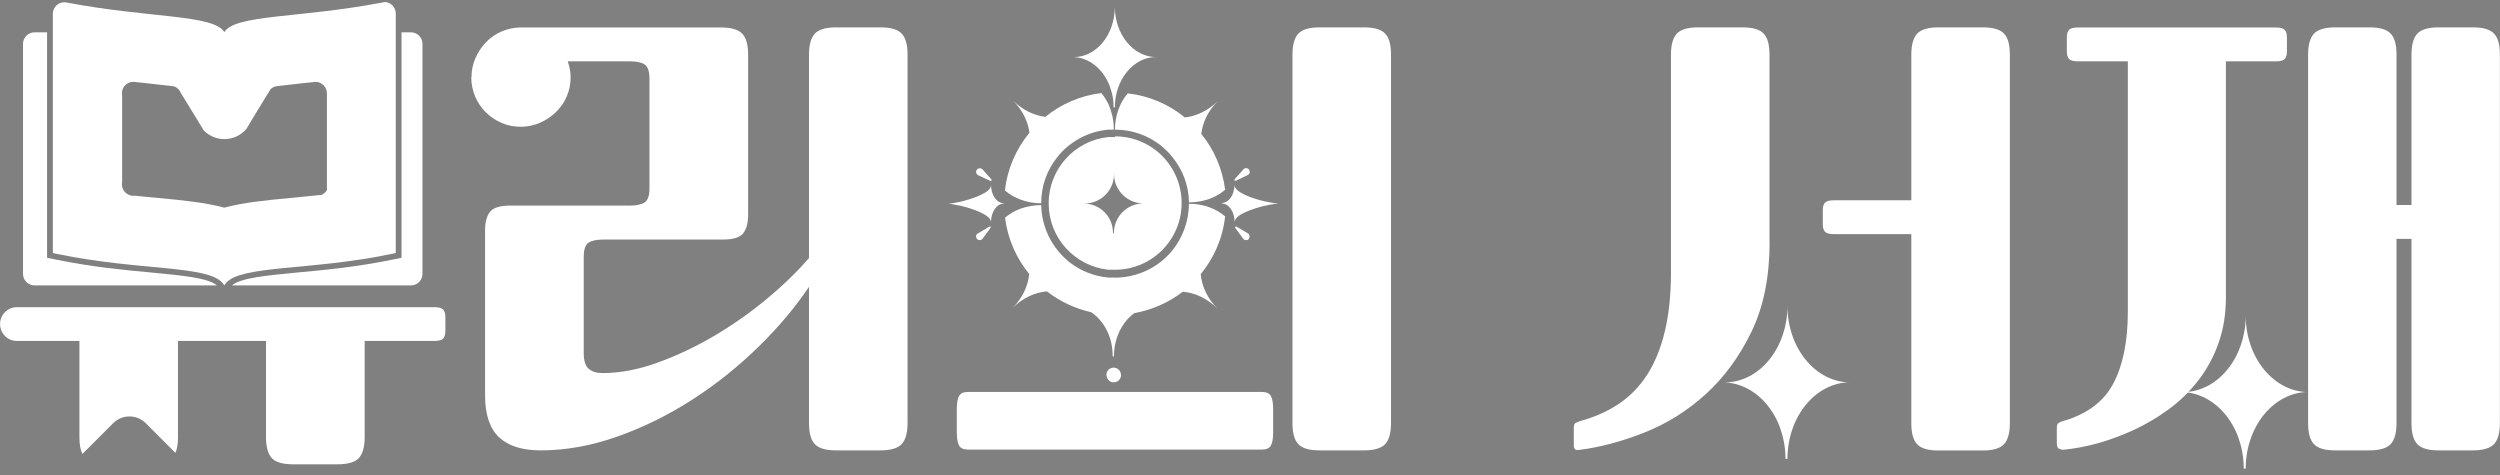 <svg width="284" height="54" viewBox="0 0 284 54" fill="none" xmlns="http://www.w3.org/2000/svg">
<rect x="0" y="0" width="284" height="54" fill="#808080" stroke="none"/>
<g clip-path="url(#clip0_462_566)">
<path d="M139.175 21.561C138.142 22.451 136.691 22.987 135.069 22.987C135.043 21.038 134.337 19.258 133.186 17.845C132.794 17.36 132.349 16.915 131.866 16.523C130.44 15.397 128.623 14.73 126.661 14.73C126.661 13.107 127.223 11.642 128.113 10.608C130.558 10.883 132.794 11.864 134.599 13.343C135.906 13.199 137.24 12.571 138.339 11.485C137.24 12.584 136.612 13.905 136.469 15.214C137.92 16.994 138.875 19.179 139.175 21.561Z" fill="white"/>
<path d="M126.517 14.73C126.517 14.73 126.413 14.73 126.347 14.73C126.308 14.73 126.269 14.73 126.216 14.73C126.151 14.73 126.086 14.73 126.02 14.73C125.981 14.73 125.942 14.73 125.903 14.73C124.216 14.874 122.686 15.528 121.43 16.523C120.92 16.915 120.476 17.386 120.083 17.884C118.946 19.31 118.279 21.116 118.279 23.092C116.657 23.092 115.193 22.529 114.16 21.64C114.434 19.166 115.441 16.902 116.945 15.083C116.788 13.814 116.16 12.505 115.101 11.445C116.174 12.505 117.481 13.12 118.75 13.277C120.528 11.825 122.712 10.869 125.105 10.568C125.419 10.935 125.693 11.367 125.916 11.825C125.955 11.916 126.007 12.021 126.033 12.126C126.112 12.309 126.177 12.492 126.229 12.688C126.282 12.845 126.321 13.002 126.36 13.159C126.465 13.644 126.53 14.154 126.53 14.678L126.517 14.73Z" fill="white"/>
<path d="M136.403 31.153C136.521 32.501 137.162 33.914 138.286 35.04C137.135 33.888 135.723 33.247 134.363 33.142C132.781 34.359 130.885 35.21 128.845 35.576C127.759 36.362 126.962 37.657 126.661 39.201C126.583 39.62 126.543 40.039 126.543 40.484C126.543 40.484 126.452 40.484 126.399 40.484C126.399 40.183 126.386 39.895 126.347 39.607C126.321 39.371 126.282 39.123 126.229 38.9C126.177 38.665 126.112 38.442 126.033 38.233C125.994 38.128 125.955 38.023 125.916 37.919C125.484 36.885 124.804 36.034 123.967 35.472C122.11 35.053 120.397 34.242 118.933 33.103C117.573 33.208 116.16 33.849 115.036 34.987C116.16 33.849 116.788 32.475 116.919 31.127C115.454 29.334 114.474 27.149 114.173 24.728C115.206 23.838 116.657 23.301 118.279 23.301C118.318 25.317 119.063 27.162 120.267 28.588C120.646 29.046 121.077 29.452 121.535 29.818C122.764 30.774 124.268 31.376 125.903 31.533C125.942 31.533 125.981 31.533 126.02 31.533C126.033 31.533 126.046 31.533 126.073 31.533C126.112 31.533 126.164 31.533 126.216 31.533C126.256 31.533 126.295 31.533 126.334 31.533C126.399 31.533 126.465 31.533 126.53 31.533H126.648C126.779 31.533 126.896 31.533 127.014 31.533C128.845 31.454 130.519 30.8 131.866 29.74C132.323 29.373 132.742 28.968 133.121 28.523C134.324 27.057 135.056 25.173 135.056 23.144C136.678 23.144 138.142 23.694 139.175 24.584C138.901 27.07 137.907 29.321 136.39 31.153H136.403Z" fill="white"/>
<path d="M126.517 19.781C126.517 19.899 126.517 20.017 126.53 20.121V19.781H126.517ZM126.517 19.781C126.517 19.899 126.517 20.017 126.53 20.121V19.781H126.517ZM126.517 19.781C126.517 19.899 126.517 20.017 126.53 20.121V19.781H126.517ZM126.517 19.781C126.517 19.899 126.517 20.017 126.53 20.121V19.781H126.517ZM126.517 19.781C126.517 19.899 126.517 20.017 126.53 20.121V19.781H126.517ZM126.517 19.781C126.517 19.899 126.517 20.017 126.53 20.121V19.781H126.517ZM126.517 19.781C126.517 19.899 126.517 20.017 126.53 20.121V19.781H126.517ZM126.517 19.781C126.517 19.899 126.517 20.017 126.53 20.121V19.781H126.517ZM126.517 19.781C126.517 19.899 126.517 20.017 126.53 20.121V19.781H126.517ZM126.517 19.781C126.517 19.899 126.517 20.017 126.53 20.121V19.781H126.517ZM126.517 19.781C126.517 19.899 126.517 20.017 126.53 20.121V19.781H126.517ZM126.517 19.781C126.517 19.899 126.517 20.017 126.53 20.121V19.781H126.517ZM126.517 19.781C126.517 19.899 126.517 20.017 126.53 20.121V19.781H126.517ZM126.517 19.781C126.517 19.899 126.517 20.017 126.53 20.121V19.781H126.517ZM126.517 19.781C126.517 19.899 126.517 20.017 126.53 20.121V19.781H126.517ZM126.517 19.781C126.517 19.899 126.517 20.017 126.53 20.121V19.781H126.517ZM126.517 19.781C126.517 19.899 126.517 20.017 126.53 20.121V19.781H126.517ZM126.517 19.781C126.517 19.899 126.517 20.017 126.53 20.121V19.781H126.517ZM126.517 19.781C126.517 19.899 126.517 20.017 126.53 20.121V19.781H126.517ZM126.517 19.781C126.517 19.899 126.517 20.017 126.53 20.121V19.781H126.517ZM126.517 19.781C126.517 19.899 126.517 20.017 126.53 20.121V19.781H126.517ZM126.517 19.781C126.517 19.899 126.517 20.017 126.53 20.121V19.781H126.517ZM126.517 19.781C126.517 19.899 126.517 20.017 126.53 20.121V19.781H126.517ZM126.517 19.781C126.517 19.899 126.517 20.017 126.53 20.121V19.781H126.517ZM126.517 19.781C126.517 19.899 126.517 20.017 126.53 20.121V19.781H126.517ZM126.517 19.781C126.517 19.899 126.517 20.017 126.53 20.121V19.781H126.517ZM126.517 19.781C126.517 19.899 126.517 20.017 126.53 20.121V19.781H126.517ZM126.517 19.781C126.517 19.899 126.517 20.017 126.53 20.121V19.781H126.517ZM126.517 19.781C126.517 19.899 126.517 20.017 126.53 20.121V19.781H126.517ZM126.517 19.781C126.517 19.899 126.517 20.017 126.53 20.121V19.781H126.517ZM126.517 19.781C126.517 19.899 126.517 20.017 126.53 20.121V19.781H126.517ZM126.517 19.781C126.517 19.899 126.517 20.017 126.53 20.121V19.781H126.517ZM126.517 19.781C126.517 19.899 126.517 20.017 126.53 20.121V19.781H126.517ZM126.517 19.781C126.517 19.899 126.517 20.017 126.53 20.121V19.781H126.517ZM126.517 19.781C126.517 19.899 126.517 20.017 126.53 20.121V19.781H126.517ZM126.517 19.781C126.517 19.899 126.517 20.017 126.53 20.121V19.781H126.517ZM126.517 19.781C126.517 19.899 126.517 20.017 126.53 20.121V19.781H126.517ZM126.517 19.781C126.517 19.899 126.517 20.017 126.53 20.121V19.781H126.517ZM126.517 19.781C126.517 19.899 126.517 20.017 126.53 20.121V19.781H126.517ZM126.517 19.781C126.517 19.899 126.517 20.017 126.53 20.121V19.781H126.517ZM126.517 19.781C126.517 19.899 126.517 20.017 126.53 20.121V19.781H126.517ZM126.517 19.781C126.517 19.899 126.517 20.017 126.53 20.121V19.781H126.517ZM126.517 19.781C126.517 19.899 126.517 20.017 126.53 20.121V19.781H126.517ZM126.517 19.781C126.517 19.899 126.517 20.017 126.53 20.121V19.781H126.517ZM126.517 19.781C126.517 19.899 126.517 20.017 126.53 20.121V19.781H126.517ZM126.517 19.781C126.517 19.899 126.517 20.017 126.53 20.121V19.781H126.517ZM126.517 19.781C126.517 19.899 126.517 20.017 126.53 20.121V19.781H126.517Z" fill="white"/>
<path d="M126.674 15.567C126.674 15.567 126.596 15.567 126.556 15.567C126.491 15.567 126.426 15.567 126.36 15.567C126.321 15.567 126.269 15.567 126.229 15.567C126.164 15.567 126.099 15.567 126.033 15.567C125.994 15.567 125.955 15.567 125.916 15.567C122.11 15.96 119.129 19.179 119.129 23.105C119.129 27.031 122.097 30.237 125.916 30.643C125.955 30.643 125.994 30.643 126.033 30.643C126.099 30.643 126.164 30.643 126.229 30.643C126.269 30.643 126.308 30.643 126.347 30.643C126.413 30.643 126.478 30.643 126.543 30.643C126.583 30.643 126.622 30.643 126.661 30.643C130.832 30.643 134.232 27.253 134.232 23.066C134.232 18.878 130.846 15.489 126.661 15.489L126.674 15.567ZM126.674 25.526C126.622 25.722 126.569 25.945 126.556 26.154C126.556 26.259 126.543 26.377 126.543 26.494H126.439C126.439 26.259 126.413 26.036 126.373 25.814C126.347 25.657 126.308 25.513 126.256 25.369C126.203 25.212 126.138 25.055 126.06 24.898C126.02 24.832 125.981 24.754 125.942 24.689C125.366 23.773 124.36 23.157 123.209 23.118C124.137 23.118 124.987 22.739 125.589 22.124C125.72 21.993 125.837 21.849 125.942 21.705C125.981 21.652 126.033 21.587 126.06 21.522C126.138 21.404 126.203 21.273 126.256 21.142C126.308 21.037 126.347 20.933 126.386 20.828C126.491 20.488 126.556 20.134 126.556 19.742H126.569V20.082C126.583 20.291 126.635 20.514 126.687 20.71C127.106 22.097 128.387 23.105 129.904 23.105C128.387 23.105 127.106 24.113 126.687 25.487L126.674 25.526Z" fill="white"/>
<path d="M131.356 6.472C128.766 6.472 126.648 9.037 126.648 12.204C126.609 12.204 126.57 12.204 126.53 12.204H126.504C126.504 11.668 126.452 11.157 126.334 10.686C126.295 10.529 126.256 10.359 126.203 10.215C126.151 10.019 126.086 9.822 126.007 9.639C125.968 9.548 125.929 9.456 125.89 9.364C125.105 7.689 123.64 6.551 121.966 6.485C123.614 6.485 125.053 5.452 125.89 3.894C125.929 3.816 125.981 3.724 126.007 3.646C126.086 3.502 126.151 3.345 126.203 3.188C126.256 3.07 126.295 2.952 126.334 2.821C126.413 2.573 126.478 2.311 126.53 2.036C126.609 1.63 126.648 1.198 126.648 0.767C126.648 3.92 128.753 6.485 131.356 6.485V6.472Z" fill="white"/>
<path d="M145.125 23.144C144.89 23.144 144.341 23.223 143.7 23.38C143.687 23.38 143.674 23.38 143.648 23.38C142.183 23.733 140.248 24.427 140.248 25.225C140.248 24.061 139.607 23.118 138.809 23.118C138.809 23.092 138.809 23.079 138.809 23.053C139.581 23.053 140.222 22.15 140.235 21.024C140.235 21.836 142.222 22.542 143.7 22.883C143.713 22.883 143.726 22.883 143.739 22.883C144.354 23.027 144.877 23.105 145.099 23.105L145.125 23.144Z" fill="white"/>
<path d="M114.016 23.066V23.131C113.231 23.131 112.577 24.073 112.577 25.238C112.577 24.401 110.459 23.681 108.981 23.341C108.968 23.341 108.955 23.341 108.929 23.341C108.38 23.223 107.922 23.144 107.7 23.144C107.909 23.144 108.341 23.079 108.877 22.961C108.89 22.961 108.903 22.961 108.929 22.961C110.407 22.621 112.577 21.901 112.577 21.05C112.604 22.176 113.231 23.079 114.016 23.079V23.066Z" fill="white"/>
<path d="M141.869 27.149C141.791 27.241 141.673 27.28 141.555 27.28C141.464 27.28 141.359 27.254 141.281 27.175C141.268 27.162 141.242 27.136 141.228 27.123L140.326 25.893C140.313 25.866 140.3 25.827 140.313 25.801C140.313 25.801 140.313 25.775 140.326 25.775C140.326 25.775 140.339 25.749 140.352 25.736C140.365 25.723 140.378 25.736 140.392 25.736C140.405 25.736 140.444 25.736 140.444 25.736L141.738 26.495H141.752L141.817 26.547C141.987 26.704 142 26.966 141.843 27.136L141.869 27.149Z" fill="white"/>
<path d="M141.804 19.846C141.804 19.846 141.765 19.873 141.738 19.886L140.365 20.54C140.365 20.54 140.339 20.54 140.326 20.54C140.313 20.54 140.261 20.514 140.248 20.514C140.248 20.514 140.222 20.475 140.222 20.462C140.222 20.435 140.248 20.37 140.248 20.37L141.255 19.244L141.307 19.179C141.372 19.127 141.464 19.101 141.555 19.101C141.686 19.101 141.804 19.153 141.895 19.271C142.026 19.454 141.987 19.716 141.817 19.846H141.804Z" fill="white"/>
<path d="M112.525 25.893L111.623 27.11C111.623 27.11 111.597 27.162 111.571 27.175C111.492 27.241 111.387 27.28 111.296 27.28C111.191 27.28 111.074 27.241 110.982 27.149C110.917 27.07 110.877 26.966 110.877 26.874C110.877 26.756 110.917 26.652 111.008 26.56C111.021 26.547 111.047 26.534 111.074 26.521H111.087L112.381 25.749C112.381 25.749 112.486 25.696 112.525 25.749C112.525 25.749 112.59 25.801 112.525 25.893Z" fill="white"/>
<path d="M112.643 20.475L112.617 20.527C112.59 20.553 112.551 20.553 112.538 20.553C112.512 20.553 112.512 20.553 112.499 20.553L111.126 19.912L111.047 19.86C110.864 19.729 110.825 19.467 110.969 19.284C111.047 19.179 111.178 19.114 111.309 19.114C111.387 19.114 111.479 19.14 111.557 19.192L111.623 19.258L112.63 20.383C112.63 20.383 112.669 20.449 112.669 20.475H112.643Z" fill="white"/>
<path d="M127.354 42.591C127.354 43.01 127.053 43.35 126.661 43.415C126.622 43.415 126.583 43.428 126.543 43.428H126.517C126.517 43.428 126.4 43.428 126.347 43.415C126.308 43.415 126.269 43.402 126.229 43.376C126.164 43.35 126.086 43.324 126.033 43.271C125.994 43.245 125.942 43.206 125.916 43.154C125.785 43.01 125.693 42.813 125.693 42.591C125.693 42.408 125.746 42.224 125.85 42.093C125.863 42.067 125.89 42.054 125.903 42.028C125.929 42.002 125.955 41.963 125.994 41.937C125.994 41.937 126.007 41.937 126.02 41.923C126.073 41.884 126.151 41.845 126.216 41.819C126.256 41.806 126.295 41.792 126.334 41.779C126.386 41.779 126.452 41.766 126.504 41.766H126.53C126.53 41.766 126.609 41.766 126.648 41.779C126.779 41.792 126.909 41.845 127.014 41.937C127.079 41.976 127.132 42.028 127.171 42.093C127.276 42.237 127.341 42.408 127.341 42.604L127.354 42.591Z" fill="white"/>
<path d="M50.594 36.048V37.579C50.594 37.984 50.515 38.272 50.345 38.456C50.175 38.652 49.848 38.73 49.325 38.73H41.427V49.671C41.427 50.77 41.205 51.555 40.76 52.039C40.329 52.51 39.518 52.746 38.341 52.746H33.293C32.116 52.746 31.319 52.51 30.874 52.039C30.443 51.555 30.22 50.77 30.22 49.671V38.73H20.217V49.671C20.217 50.403 20.125 50.992 19.929 51.45L16.555 48.074C15.535 47.053 13.887 47.053 12.854 48.074L9.363 51.568C9.128 51.097 9.023 50.469 9.023 49.671V38.73H1.909C0.889 38.73 0.078 37.945 0.013 36.951V36.689C0.065 35.694 0.889 34.896 1.909 34.896H49.325C49.848 34.896 50.175 34.988 50.345 35.171C50.515 35.354 50.594 35.642 50.594 36.048Z" fill="white"/>
<path d="M53.562 8.788C53.562 8.016 53.706 7.297 54.007 6.616C54.294 5.936 54.7 5.334 55.21 4.797C55.72 4.26 56.321 3.855 57.001 3.567C57.681 3.279 58.401 3.122 59.172 3.122H81.912C83.089 3.122 83.887 3.358 84.332 3.842C84.776 4.313 84.986 5.111 84.986 6.21V24.401C84.986 25.317 84.802 26.01 84.436 26.494C84.07 26.965 83.299 27.214 82.135 27.214H68.509C67.777 27.214 67.227 27.332 66.861 27.567C66.495 27.803 66.312 28.353 66.312 29.19V40.13C66.312 40.968 66.495 41.557 66.861 41.884C67.227 42.211 67.763 42.381 68.457 42.381C70.392 42.381 72.445 42.002 74.603 41.23C76.76 40.458 78.892 39.463 80.997 38.233C83.103 37.003 85.09 35.616 86.986 34.058C88.869 32.501 90.517 30.918 91.903 29.308V6.197C91.903 5.098 92.125 4.313 92.557 3.829C93.002 3.358 93.799 3.109 94.976 3.109H100.024C101.201 3.109 101.998 3.344 102.443 3.829C102.888 4.3 103.097 5.098 103.097 6.197V48.074C103.097 49.173 102.874 49.958 102.443 50.443C101.998 50.914 101.201 51.162 100.024 51.162H94.976C93.799 51.162 93.002 50.927 92.557 50.443C92.112 49.971 91.903 49.173 91.903 48.074V32.58C90.36 34.883 88.451 37.16 86.162 39.398C83.874 41.635 81.389 43.624 78.696 45.365C76.002 47.105 73.177 48.506 70.209 49.566C67.24 50.626 64.311 51.162 61.421 51.162C59.329 51.162 57.76 50.665 56.701 49.684C55.641 48.689 55.105 47.105 55.105 44.907V26.167C55.105 25.251 55.288 24.558 55.654 24.073C56.021 23.602 56.792 23.354 57.956 23.354H71.582C72.314 23.354 72.863 23.236 73.23 23C73.596 22.765 73.779 22.228 73.779 21.378V8.945C73.779 8.108 73.596 7.558 73.23 7.323C72.863 7.087 72.314 6.969 71.582 6.969H64.494C64.717 7.598 64.821 8.2 64.821 8.788C64.821 9.56 64.677 10.28 64.377 10.961C64.089 11.641 63.67 12.23 63.134 12.754C62.598 13.264 61.997 13.67 61.317 13.957C60.637 14.245 59.917 14.402 59.146 14.402C58.374 14.402 57.655 14.258 56.975 13.957C56.295 13.67 55.707 13.264 55.184 12.754C54.661 12.243 54.268 11.641 53.981 10.961C53.693 10.28 53.536 9.56 53.536 8.788H53.562Z" fill="white"/>
<path d="M143.36 44.527C143.87 44.527 144.21 44.684 144.38 44.998C144.55 45.313 144.628 45.81 144.628 46.49V49.108C144.628 49.788 144.55 50.285 144.38 50.599C144.21 50.914 143.87 51.071 143.36 51.071H109.962C109.452 51.071 109.112 50.914 108.942 50.599C108.772 50.285 108.694 49.788 108.694 49.108V46.49C108.694 45.81 108.772 45.3 108.942 44.998C109.112 44.684 109.439 44.527 109.962 44.527H143.36ZM158.019 48.074C158.019 49.173 157.797 49.958 157.365 50.443C156.921 50.914 156.123 51.162 154.946 51.162H149.898C148.721 51.162 147.924 50.927 147.479 50.443C147.035 49.971 146.825 49.173 146.825 48.074V6.197C146.825 5.098 147.048 4.313 147.479 3.829C147.924 3.358 148.721 3.109 149.898 3.109H154.946C156.123 3.109 156.921 3.344 157.365 3.829C157.81 4.3 158.019 5.098 158.019 6.197V48.074Z" fill="white"/>
<path d="M201.028 27.476C201.028 31.428 200.348 34.83 198.975 37.67C197.602 40.51 195.863 42.879 193.758 44.789C191.652 46.7 189.312 48.152 186.749 49.16C184.185 50.168 181.727 50.822 179.386 51.11C178.981 51.188 178.785 51.018 178.785 50.613V48.519C178.785 48.257 178.863 48.1 179.033 48.022C179.203 47.943 179.334 47.891 179.439 47.851C181.086 47.406 182.564 46.765 183.859 45.901C185.153 45.038 186.252 43.925 187.128 42.551C188.004 41.177 188.671 39.541 189.128 37.631C189.586 35.72 189.822 33.496 189.822 30.931V6.197C189.822 5.098 190.044 4.313 190.475 3.829C190.92 3.358 191.718 3.109 192.895 3.109H197.942C199.119 3.109 199.917 3.344 200.361 3.829C200.806 4.3 201.015 5.098 201.015 6.197V27.463L201.028 27.476ZM228.319 48.087C228.319 49.186 228.097 49.971 227.666 50.456C227.221 50.927 226.423 51.175 225.246 51.175H220.199C219.022 51.175 218.224 50.94 217.78 50.456C217.335 49.984 217.126 49.186 217.126 48.087V26.599H208.338C207.828 26.599 207.488 26.507 207.318 26.324C207.148 26.141 207.07 25.853 207.07 25.447V23.903C207.07 23.497 207.148 23.21 207.318 23.026C207.488 22.843 207.815 22.752 208.338 22.752H217.126V6.197C217.126 5.098 217.348 4.313 217.78 3.829C218.224 3.358 219.022 3.109 220.199 3.109H225.246C226.423 3.109 227.221 3.344 227.666 3.829C228.11 4.3 228.319 5.098 228.319 6.197V48.074V48.087ZM210.195 43.428C206.259 43.428 203.055 47.328 203.055 52.131C202.99 52.131 202.924 52.131 202.872 52.131H202.833C202.833 51.319 202.741 50.547 202.571 49.814C202.506 49.566 202.454 49.317 202.375 49.095C202.284 48.794 202.192 48.506 202.074 48.231C202.009 48.087 201.957 47.943 201.891 47.812C200.688 45.273 198.478 43.546 195.928 43.441C198.426 43.441 200.623 41.871 201.891 39.502C201.957 39.384 202.035 39.24 202.074 39.123C202.192 38.9 202.297 38.665 202.375 38.429C202.454 38.246 202.519 38.063 202.571 37.88C202.702 37.5 202.794 37.107 202.872 36.689C203.003 36.074 203.055 35.419 203.055 34.752C203.055 39.555 206.259 43.441 210.195 43.441V43.428Z" fill="white"/>
<path d="M258.527 3.122C259.037 3.122 259.377 3.214 259.547 3.397C259.717 3.58 259.795 3.868 259.795 4.274V5.818C259.795 6.223 259.717 6.511 259.547 6.695C259.377 6.878 259.05 6.969 258.527 6.969H252.864V33.731C252.864 35.668 252.577 37.435 252.014 39.005C251.452 40.588 250.681 41.989 249.713 43.232C248.745 44.475 247.634 45.561 246.391 46.477C245.149 47.393 243.841 48.165 242.468 48.807C241.095 49.448 239.709 49.958 238.323 50.351C236.937 50.73 235.616 50.979 234.374 51.097C234.269 51.097 234.112 51.057 233.929 50.992C233.746 50.914 233.655 50.704 233.655 50.338V48.584C233.655 48.296 233.733 48.113 233.877 48.035C234.021 47.956 234.152 47.904 234.256 47.864C237.002 47.092 238.938 45.679 240.049 43.611C241.161 41.544 241.723 38.796 241.723 35.393V6.969H236.061C235.551 6.969 235.211 6.878 235.041 6.695C234.871 6.511 234.792 6.223 234.792 5.818V4.274C234.792 3.868 234.871 3.58 235.041 3.397C235.211 3.214 235.538 3.122 236.061 3.122H258.527ZM272.244 23.288H273.944V6.197C273.944 5.098 274.166 4.313 274.598 3.829C275.042 3.358 275.84 3.109 277.017 3.109H280.914C282.091 3.109 282.888 3.344 283.333 3.829C283.778 4.3 283.987 5.098 283.987 6.197V48.074C283.987 49.173 283.765 49.958 283.333 50.443C282.888 50.914 282.091 51.162 280.914 51.162H277.017C275.84 51.162 275.042 50.927 274.598 50.443C274.153 49.971 273.944 49.173 273.944 48.074V27.136H272.244V48.074C272.244 49.173 272.022 49.958 271.59 50.443C271.146 50.914 270.348 51.162 269.171 51.162H265.274C264.097 51.162 263.3 50.927 262.855 50.443C262.41 49.971 262.201 49.173 262.201 48.074V6.197C262.201 5.098 262.423 4.313 262.855 3.829C263.3 3.358 264.097 3.109 265.274 3.109H269.171C270.348 3.109 271.146 3.344 271.59 3.829C272.035 4.3 272.244 5.098 272.244 6.197V23.288Z" fill="white"/>
<path d="M13.848 10.346V10.869C13.835 10.791 13.822 10.699 13.822 10.607C13.822 10.516 13.835 10.424 13.848 10.346Z" fill="white"/>
<path d="M13.848 20.671V21.194C13.835 21.116 13.822 21.024 13.822 20.933C13.822 20.841 13.835 20.749 13.848 20.671Z" fill="white"/>
<path d="M15.274 22.228C15.274 22.228 15.182 22.241 15.13 22.241C14.986 22.241 14.842 22.215 14.711 22.163C14.908 22.189 15.091 22.215 15.274 22.228Z" fill="white"/>
<path d="M13.822 10.607C13.822 10.699 13.835 10.791 13.848 10.869V10.346C13.835 10.424 13.822 10.516 13.822 10.607Z" fill="white"/>
<path d="M24.637 32.422H3.923C3.204 32.422 2.615 31.834 2.615 31.114V4.98C2.615 4.261 3.204 3.672 3.923 3.672H5.348V29.282L6.434 29.504C10.435 30.329 14.175 30.682 17.17 30.957C20.766 31.297 23.643 31.572 24.637 32.422Z" fill="white"/>
<path d="M47.992 4.98V31.114C47.992 31.834 47.403 32.422 46.684 32.422H26.35C27.343 31.572 30.207 31.297 33.777 30.957C36.785 30.682 40.525 30.329 44.526 29.504L45.612 29.282V3.672H46.684C47.403 3.672 47.992 4.261 47.992 4.98Z" fill="white"/>
<path d="M13.848 10.346V10.869C13.835 10.791 13.822 10.699 13.822 10.607C13.822 10.516 13.835 10.424 13.848 10.346Z" fill="white"/>
<path d="M13.848 20.671V21.194C13.835 21.116 13.822 21.024 13.822 20.933C13.822 20.841 13.835 20.749 13.848 20.671Z" fill="white"/>
<path d="M15.274 22.228C15.274 22.228 15.182 22.241 15.13 22.241C14.986 22.241 14.842 22.215 14.711 22.163C14.908 22.189 15.091 22.215 15.274 22.228Z" fill="white"/>
<path d="M13.822 10.607C13.822 10.699 13.835 10.791 13.848 10.869V10.346C13.835 10.424 13.822 10.516 13.822 10.607ZM13.822 20.933C13.822 21.024 13.835 21.116 13.848 21.194V20.671C13.835 20.749 13.822 20.841 13.822 20.933ZM14.711 22.163C14.842 22.215 14.986 22.241 15.13 22.241C15.182 22.241 15.234 22.241 15.274 22.228C15.091 22.215 14.908 22.189 14.711 22.163Z" fill="#231F20"/>
<path d="M13.848 10.346V10.869C13.835 10.791 13.822 10.699 13.822 10.607C13.822 10.516 13.835 10.424 13.848 10.346Z" fill="#231F20"/>
<path d="M13.848 20.671V21.194C13.835 21.116 13.822 21.024 13.822 20.933C13.822 20.841 13.835 20.749 13.848 20.671Z" fill="#231F20"/>
<path d="M15.274 22.228C15.274 22.228 15.182 22.241 15.13 22.241C14.986 22.241 14.842 22.215 14.711 22.163C14.908 22.189 15.091 22.215 15.274 22.228Z" fill="#231F20"/>
<path d="M43.728 0.23C43.519 0.269 43.297 0.308 43.088 0.348C33.973 2.062 26.703 1.643 25.486 3.646C24.257 1.63 16.856 2.062 7.624 0.295C7.585 0.282 7.545 0.269 7.493 0.269C7.441 0.256 7.375 0.256 7.31 0.256C6.591 0.256 6.002 0.845 6.002 1.565V28.745C6.185 28.785 6.368 28.824 6.565 28.863C15.914 30.787 23.617 30.106 25.303 32.174C25.382 32.266 25.434 32.344 25.486 32.423C25.526 32.344 25.578 32.266 25.657 32.174C26.493 31.14 28.847 30.8 32.143 30.46C35.451 30.132 39.714 29.831 44.395 28.863C44.578 28.824 44.775 28.785 44.958 28.745V1.526C44.958 0.832 44.408 0.256 43.728 0.23ZM37.112 21.639C36.968 21.862 36.759 22.032 36.523 22.137C36.275 22.163 36.013 22.189 35.765 22.215H35.752C34.797 22.32 33.869 22.412 32.98 22.49C30.181 22.752 27.67 23 25.474 23.589C23.29 23 20.766 22.752 17.98 22.49C17.117 22.412 16.215 22.333 15.287 22.228C15.287 22.228 15.195 22.241 15.143 22.241C14.999 22.241 14.855 22.215 14.724 22.163C14.293 22.019 13.966 21.652 13.874 21.194C13.861 21.116 13.848 21.024 13.848 20.933C13.848 20.841 13.861 20.75 13.874 20.671V10.869C13.861 10.791 13.848 10.699 13.848 10.607C13.848 10.516 13.861 10.424 13.874 10.346C13.992 9.744 14.502 9.299 15.143 9.299H15.156C15.248 9.299 15.339 9.312 15.431 9.325C15.823 9.364 16.189 9.404 16.555 9.443C17.366 9.534 18.281 9.639 19.118 9.731H19.171C19.406 9.757 19.615 9.796 19.824 9.822C20.007 9.901 20.164 10.019 20.295 10.163C20.387 10.267 20.465 10.385 20.517 10.516C20.517 10.529 20.53 10.529 20.53 10.542L21.132 11.524L22.4 13.591L23.146 14.821C23.146 14.821 23.146 14.834 23.172 14.848C23.773 15.436 24.584 15.803 25.486 15.803C26.493 15.803 27.383 15.358 27.984 14.651C27.984 14.651 27.997 14.625 28.01 14.612L28.494 13.814C28.494 13.814 28.507 13.787 28.507 13.774L29.88 11.524L30.43 10.621H30.443L30.73 10.136C30.887 9.979 31.083 9.875 31.306 9.809H31.319C31.423 9.796 31.541 9.77 31.659 9.757H31.724C32.6 9.652 33.581 9.548 34.457 9.443C34.797 9.417 35.15 9.377 35.516 9.338H35.542C35.634 9.312 35.726 9.299 35.83 9.299H35.856C36.562 9.312 37.138 9.888 37.138 10.607V21.639H37.112Z" fill="white"/>
<path d="M262.253 44.528C258.317 44.528 255.114 48.427 255.114 53.23C255.048 53.23 254.983 53.23 254.93 53.23H254.891C254.891 52.419 254.8 51.647 254.63 50.914C254.564 50.665 254.512 50.416 254.434 50.194C254.342 49.893 254.25 49.605 254.133 49.33C254.067 49.186 254.015 49.042 253.95 48.912C252.747 46.373 250.537 44.645 247.987 44.541C250.484 44.541 252.681 42.97 253.95 40.602C254.015 40.484 254.094 40.34 254.133 40.222C254.25 40 254.355 39.764 254.434 39.529C254.512 39.345 254.577 39.162 254.63 38.979C254.76 38.599 254.852 38.207 254.93 37.788C255.061 37.173 255.114 36.519 255.114 35.851C255.114 40.654 258.317 44.541 262.253 44.541V44.528Z" fill="white"/>
</g>
<defs>
<clipPath id="clip0_462_566">
<rect width="284" height="53" fill="white" transform="translate(0 0.23)"/>
</clipPath>
</defs>
</svg>
